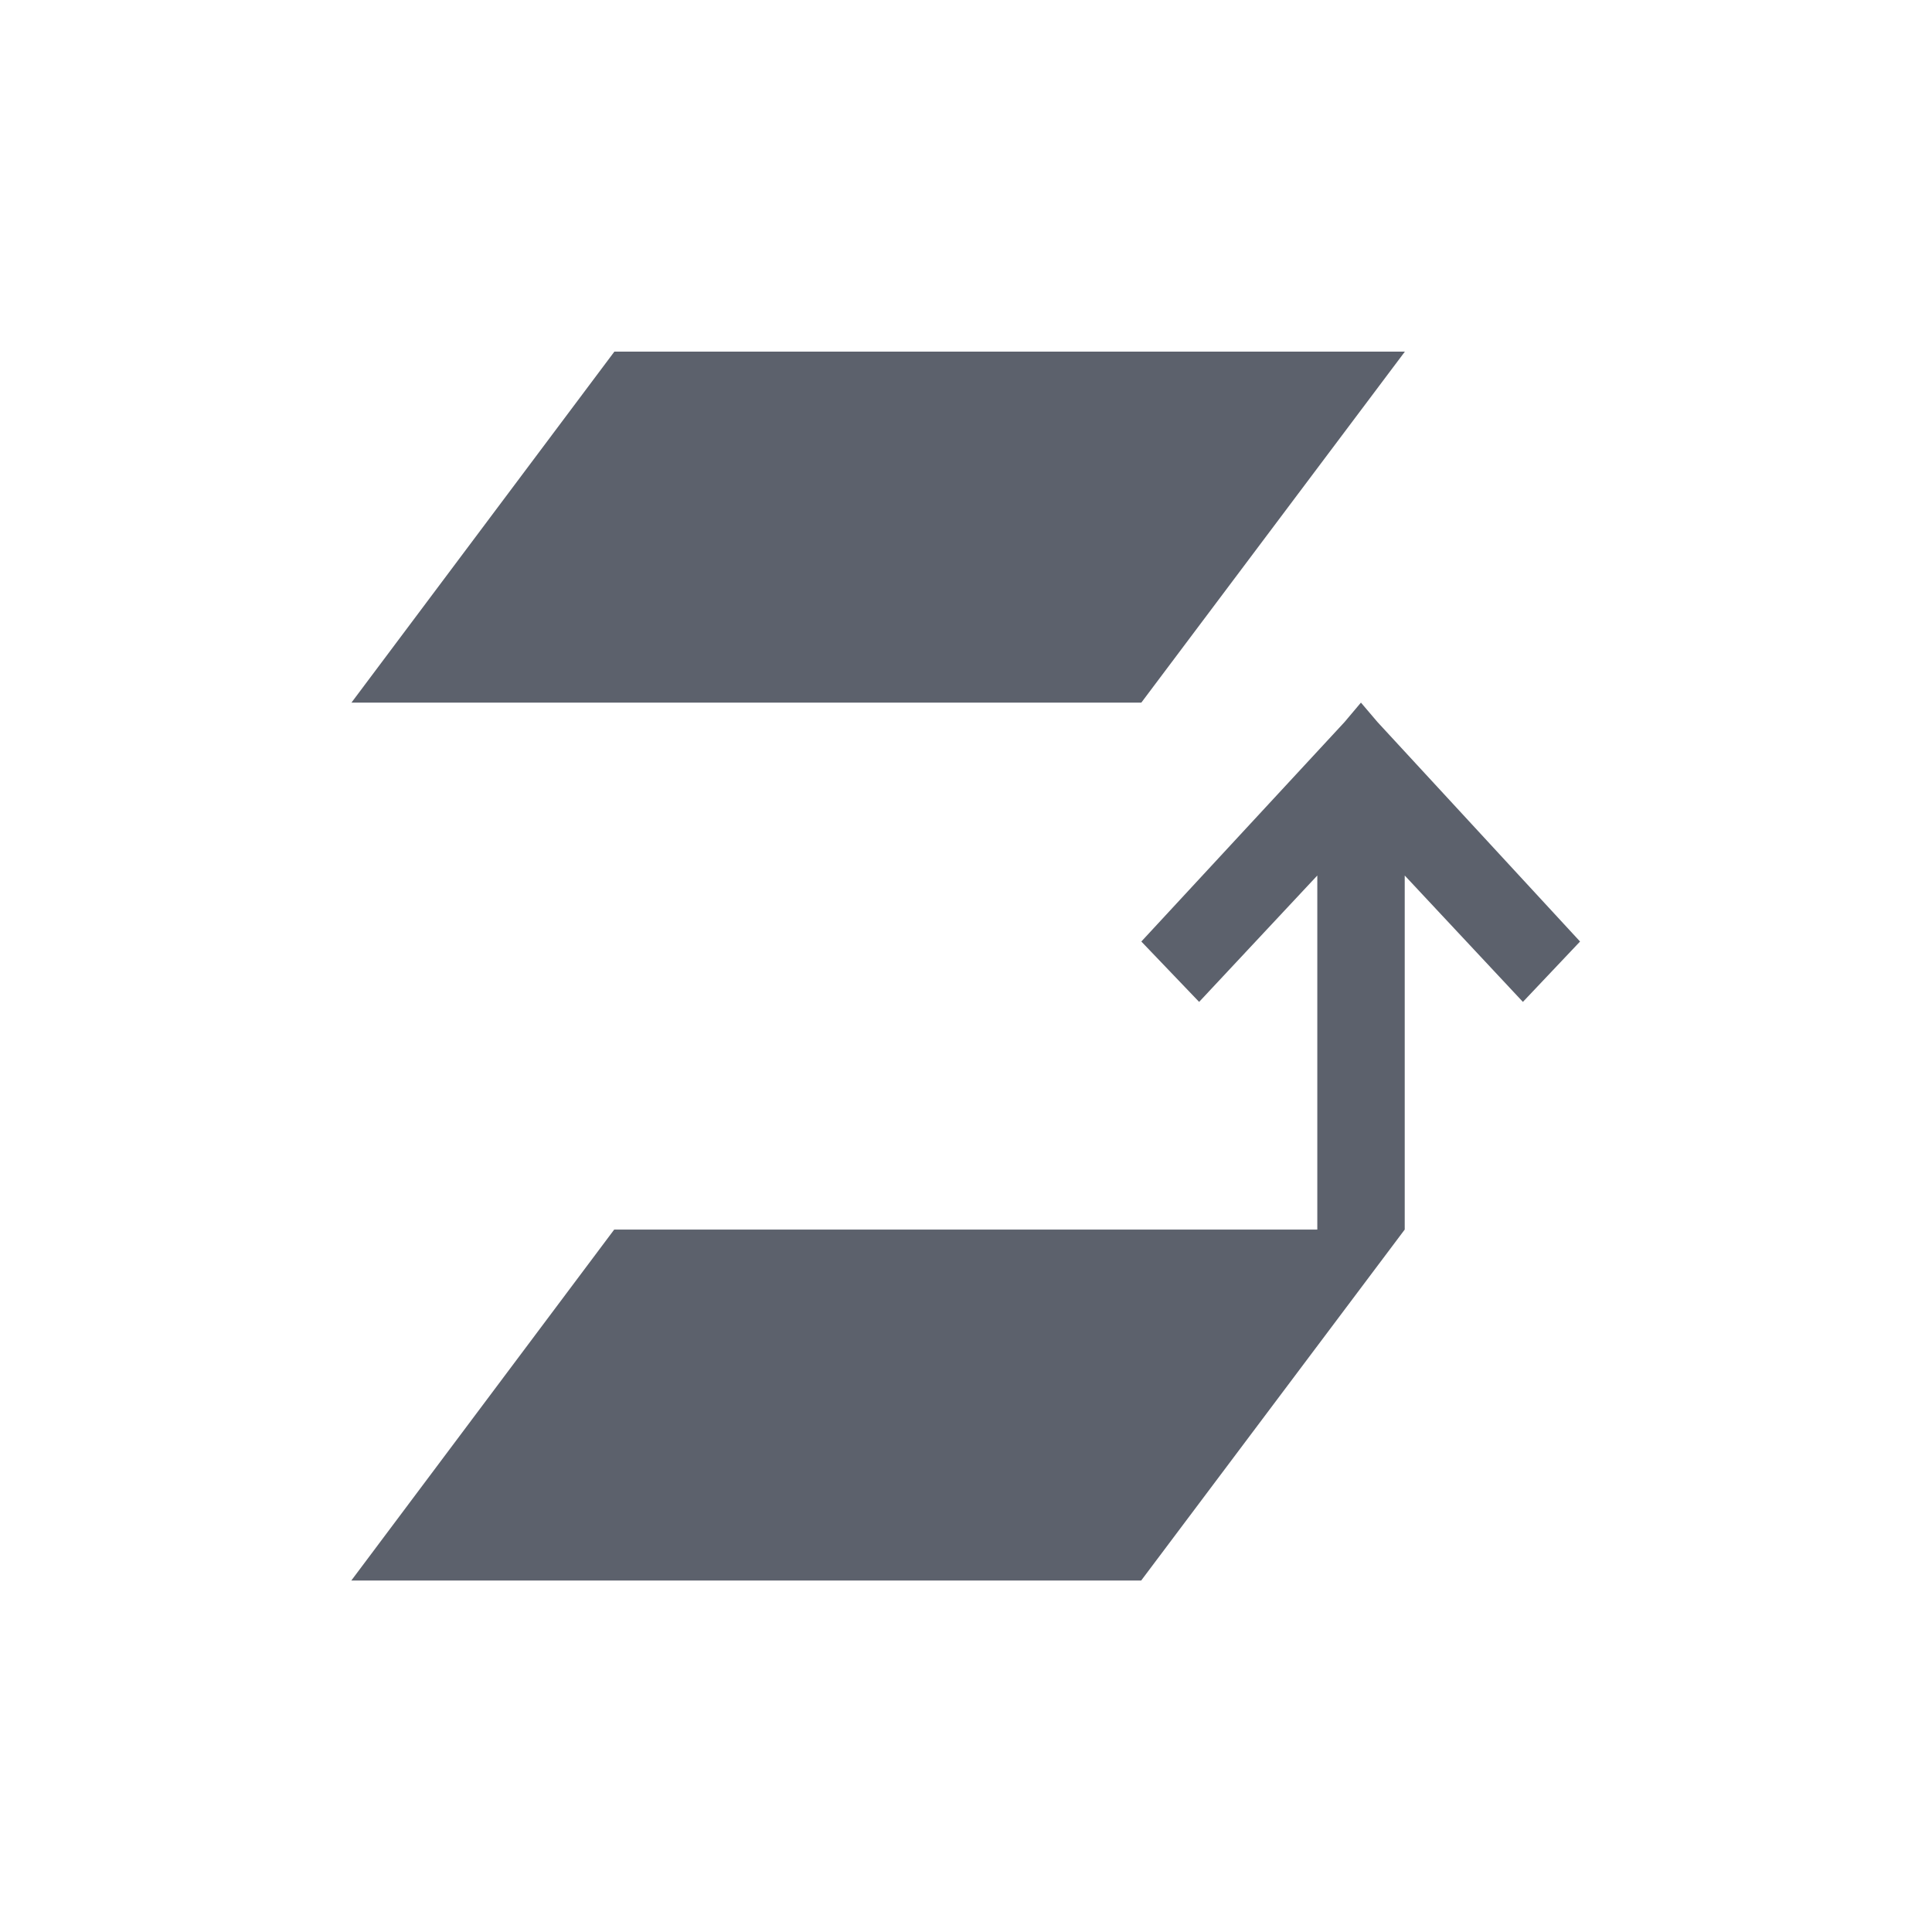 <svg height="12pt" viewBox="0 0 12 12" width="12pt" xmlns="http://www.w3.org/2000/svg"><path d="m3.816 2.184-1.633 2.18h4.906l1.637-2.18zm4.637 2.18-.102.121-1.262 1.363.359.375.734-.785v2.199h-4.367l-1.633 2.18h4.906l1.637-2.18v-2.199l.734.785.355-.375-1.258-1.363zm0 0" fill="#5c616c"/></svg>